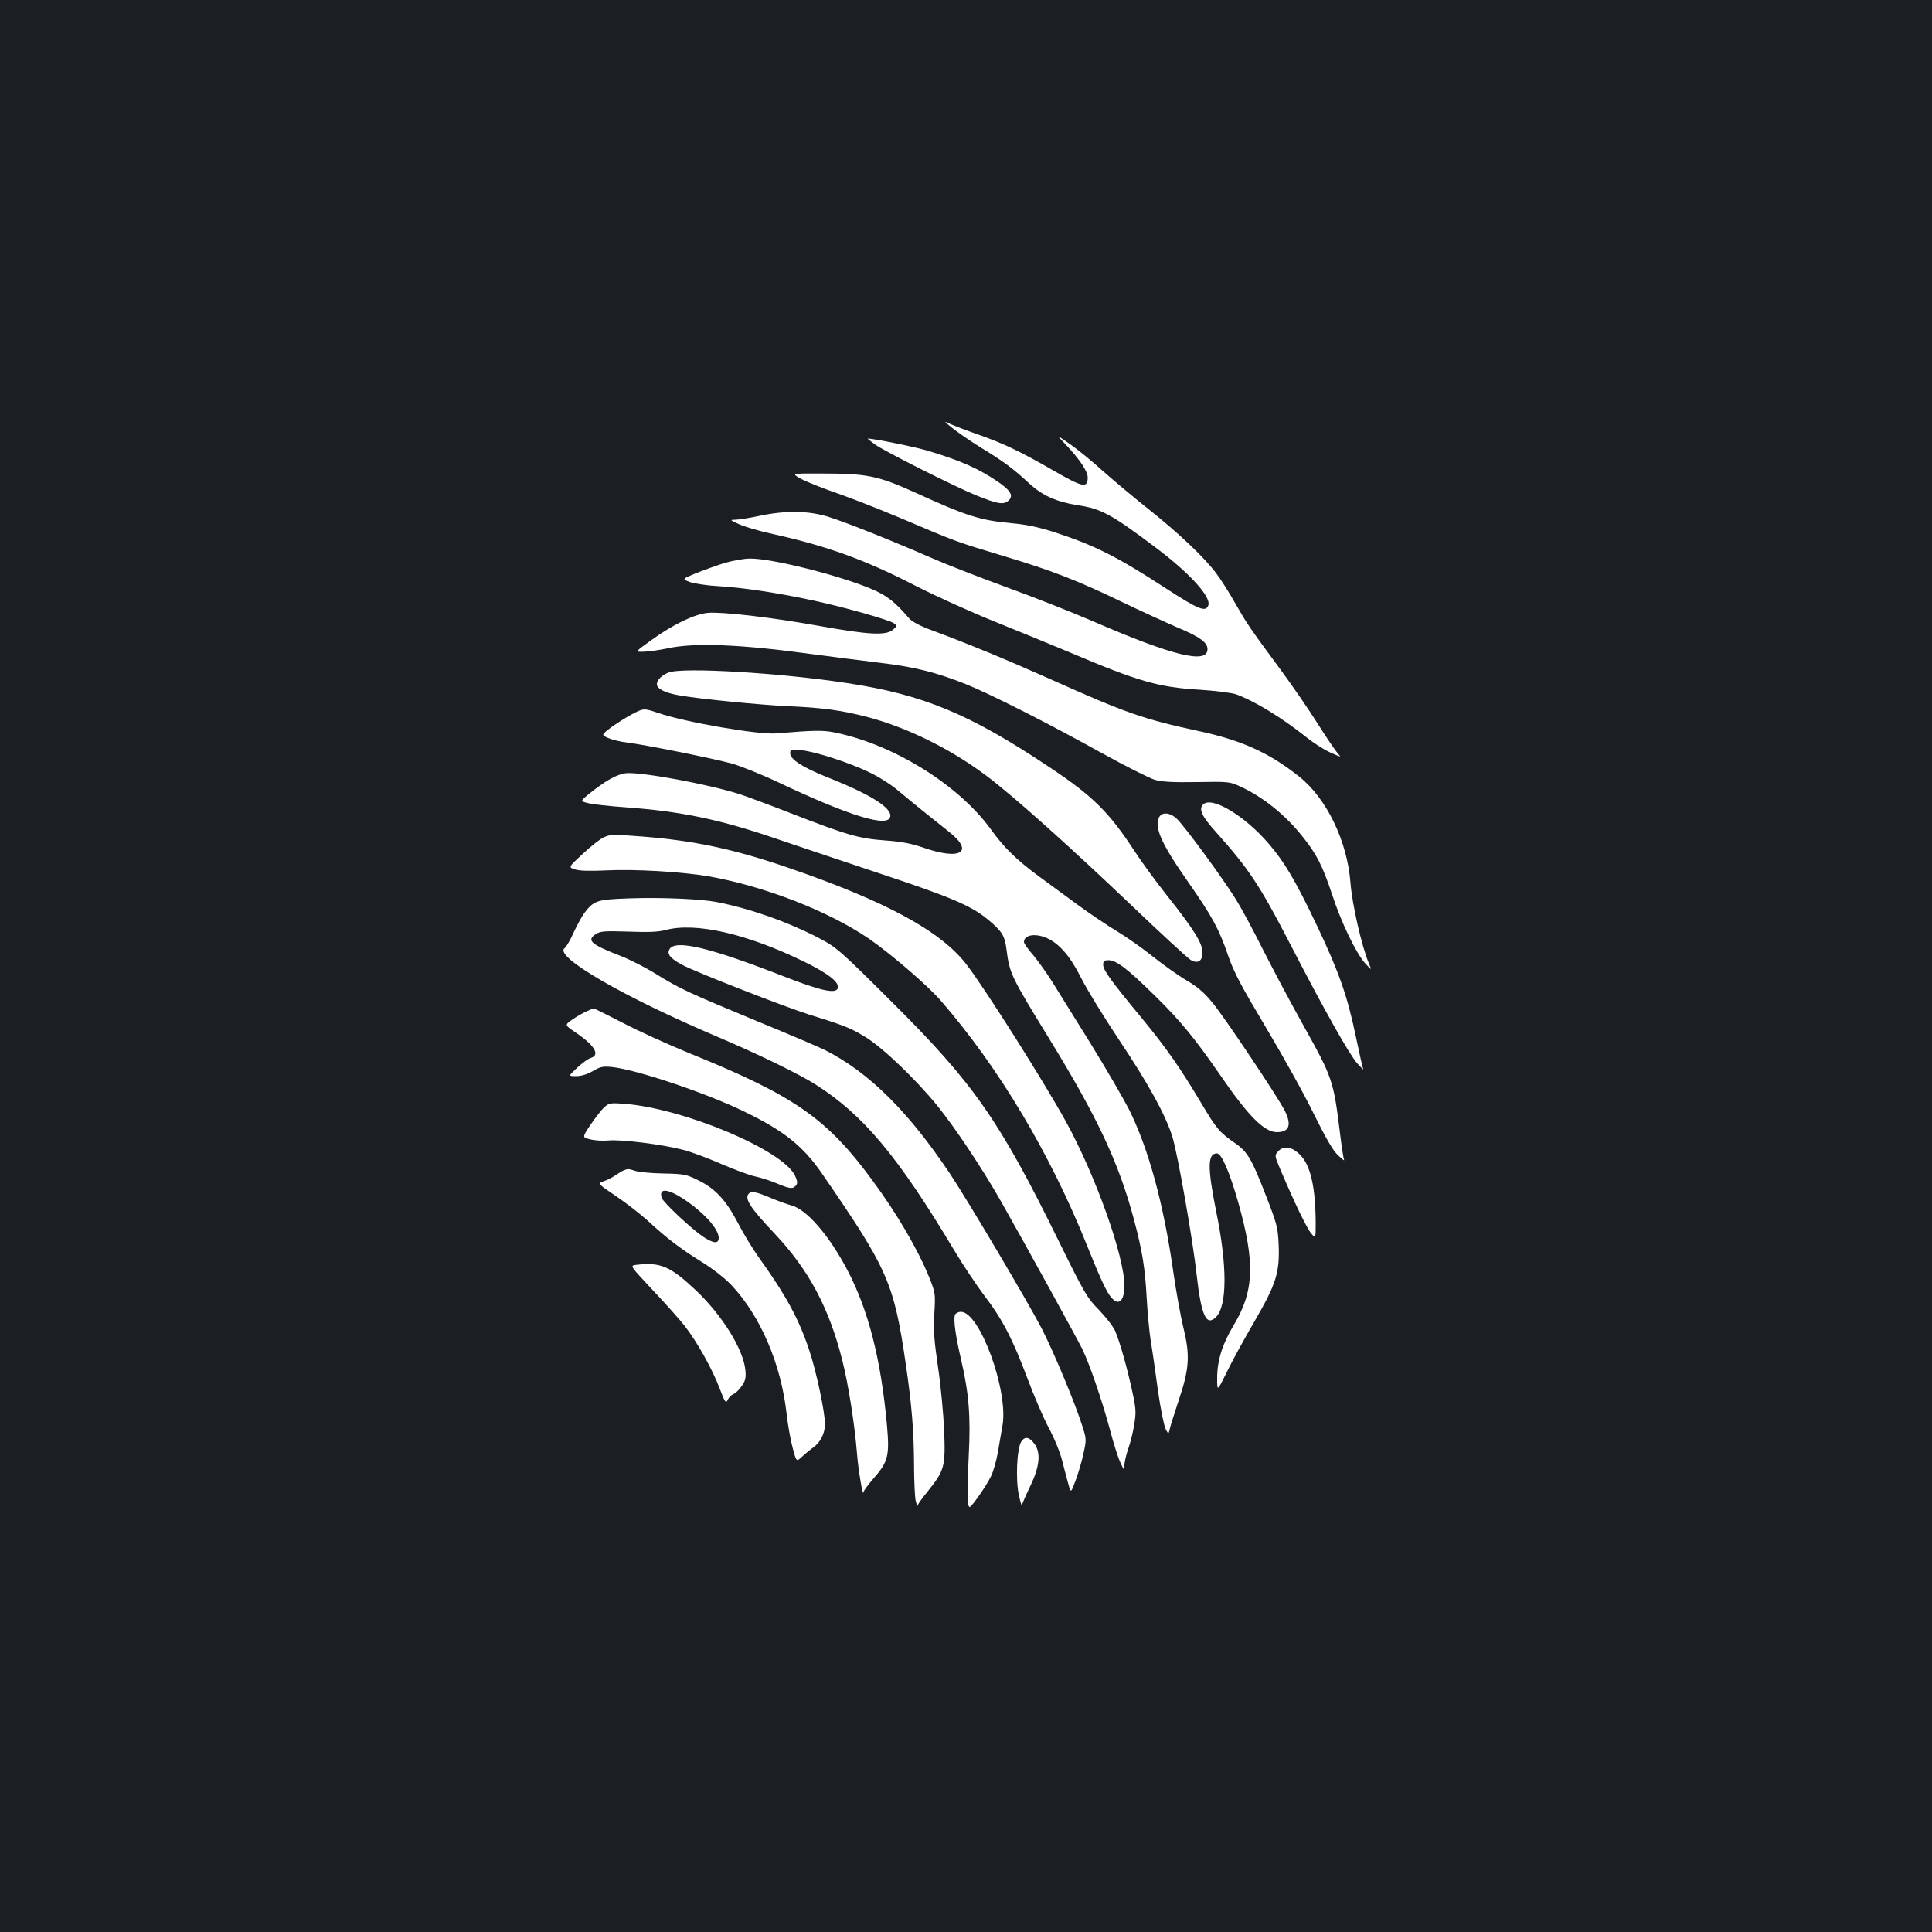 <?xml version="1.0" standalone="no"?>
<!DOCTYPE svg PUBLIC "-//W3C//DTD SVG 20010904//EN"
 "http://www.w3.org/TR/2001/REC-SVG-20010904/DTD/svg10.dtd">
<svg version="1.0" xmlns="http://www.w3.org/2000/svg"
 width="1000pt" height="1000pt" viewBox="0 0 1000 1000"
 preserveAspectRatio="xMidYMid meet">
<rect width="100%" height="100%" fill="#1b1f23"/>
<g transform="translate(0,1000) scale(0.1,-0.1)"
fill="#ffffff" stroke="none">
<path d="M4895 7813 c40 -36 115 -89 195 -138 102 -62 155 -101 237 -177 68
-63 142 -96 252 -113 120 -18 174 -47 396 -214 181 -135 296 -261 279 -305
-14 -36 -50 -21 -223 91 -250 163 -367 221 -572 288 -77 25 -146 40 -214 46
-174 16 -235 35 -518 164 -182 82 -242 94 -467 94 -165 1 -165 1 -115 -27 28
-15 112 -49 188 -75 75 -26 228 -86 339 -133 280 -119 274 -117 516 -190 257
-77 386 -127 622 -241 96 -46 225 -105 285 -131 115 -48 155 -77 155 -112 0
-79 -179 -35 -597 146 -106 46 -309 126 -450 177 -142 52 -316 120 -388 152
-197 86 -432 180 -524 209 -103 33 -224 35 -360 6 -52 -11 -108 -20 -125 -20
-29 0 -28 -2 19 -23 28 -13 106 -36 175 -51 281 -62 479 -134 735 -266 105
-54 291 -138 415 -188 124 -50 302 -123 395 -162 343 -146 454 -178 665 -190
80 -5 163 -16 186 -23 97 -35 238 -121 366 -223 36 -29 92 -65 124 -79 58 -26
58 -26 37 -3 -11 13 -58 81 -103 153 -45 71 -130 195 -189 275 -166 225 -175
239 -236 345 -31 55 -75 125 -98 155 -62 84 -193 208 -355 337 -81 64 -187
154 -237 198 -49 45 -124 106 -165 135 -75 52 -75 52 -24 -1 73 -77 114 -139
114 -170 0 -58 -26 -52 -180 37 -171 98 -252 137 -385 184 -66 23 -133 49
-150 57 -16 9 -25 11 -20 6z"/>
<path d="M4528 7700 c50 -36 410 -217 525 -264 109 -44 140 -50 166 -28 29 25
13 53 -56 100 -99 67 -191 108 -358 158 -60 19 -282 64 -314 64 -2 0 14 -13
37 -30z"/>
<path d="M3750 7086 c-41 -13 -108 -37 -148 -53 -73 -30 -73 -30 -30 -46 24
-8 90 -18 148 -21 124 -7 307 -35 475 -71 163 -34 410 -104 432 -121 17 -13
17 -15 -6 -34 -35 -30 -123 -26 -379 20 -250 45 -501 74 -578 68 -67 -6 -179
-59 -291 -140 -88 -63 -88 -63 -38 -61 27 1 82 9 120 17 137 31 381 21 750
-30 99 -13 254 -33 345 -44 185 -22 292 -49 449 -111 130 -53 414 -196 706
-358 121 -67 243 -128 271 -137 39 -11 93 -14 220 -12 165 3 170 2 226 -24
116 -54 230 -145 319 -257 73 -90 105 -153 154 -301 46 -142 123 -302 170
-355 36 -39 36 -39 21 -3 -38 89 -87 307 -96 418 -16 215 -123 437 -265 550
-154 123 -298 188 -516 235 -292 63 -378 93 -771 269 -224 100 -424 183 -621
256 -52 19 -97 43 -110 58 -78 90 -116 120 -202 156 -171 71 -512 156 -623
155 -31 0 -91 -11 -132 -23z"/>
<path d="M3460 6519 c-35 -14 -60 -39 -60 -60 0 -24 41 -45 115 -58 101 -18
412 -49 560 -56 184 -8 277 -21 410 -55 208 -54 436 -166 624 -308 137 -103
426 -362 743 -664 157 -150 298 -280 313 -288 37 -20 60 -3 59 43 -1 46 -48
121 -180 287 -59 74 -136 180 -172 235 -131 201 -217 286 -440 434 -412 275
-651 375 -1045 435 -344 53 -855 84 -927 55z"/>
<path d="M3269 6302 c-30 -16 -77 -46 -106 -67 -51 -39 -51 -39 -15 -55 21 -9
66 -20 101 -24 79 -9 426 -78 535 -107 45 -12 155 -56 246 -99 368 -174 567
-235 578 -177 9 46 -105 117 -331 206 -124 50 -187 91 -187 122 0 21 4 21 58
16 75 -8 254 -66 357 -117 44 -21 107 -61 140 -89 80 -67 189 -155 264 -214
135 -105 67 -152 -125 -86 -67 23 -117 33 -204 39 -134 10 -195 27 -485 140
-110 43 -229 87 -265 99 -163 52 -510 116 -589 109 -47 -5 -107 -38 -197 -111
-41 -34 -41 -34 0 -44 23 -6 112 -16 199 -22 285 -21 486 -63 777 -163 96 -33
336 -113 533 -179 368 -122 474 -167 561 -239 73 -61 87 -83 96 -158 16 -121
22 -135 223 -462 248 -404 359 -641 437 -935 42 -157 57 -249 65 -400 4 -71
13 -173 21 -225 9 -52 26 -170 38 -261 13 -91 31 -179 39 -195 15 -29 15 -29
22 1 4 17 25 84 47 150 54 162 58 228 24 370 -15 60 -38 189 -52 285 -51 360
-130 649 -233 853 -32 61 -122 216 -200 342 -79 127 -166 267 -194 312 -29 46
-73 108 -99 139 -27 30 -48 61 -48 68 0 36 55 47 115 22 66 -28 124 -94 181
-208 29 -58 118 -203 196 -320 152 -227 244 -394 277 -505 28 -93 106 -536
125 -713 24 -211 50 -267 100 -217 58 58 59 265 1 546 -46 230 -45 301 4 301
24 0 65 -96 110 -253 88 -311 83 -461 -24 -637 -58 -97 -85 -182 -85 -273 0
-70 0 -70 49 29 26 55 92 175 145 266 112 193 131 252 124 403 -4 82 -10 105
-67 250 -70 182 -94 223 -154 265 -85 59 -98 74 -178 208 -114 191 -181 286
-309 442 -159 192 -200 249 -200 276 0 20 5 24 28 24 40 0 97 -43 245 -189
127 -125 201 -215 331 -403 147 -215 230 -298 295 -298 65 0 78 38 40 113 -37
72 -307 476 -370 553 -44 55 -79 85 -138 120 -43 25 -121 81 -174 123 -52 42
-135 100 -184 130 -49 29 -141 91 -204 137 -63 46 -152 112 -199 146 -117 86
-182 149 -251 245 -169 233 -509 443 -815 503 -58 11 -105 10 -295 -6 -93 -8
-474 58 -613 106 -75 25 -74 25 -137 -8z"/>
<path d="M6227 5836 c-24 -24 -6 -62 67 -143 171 -191 228 -277 391 -593 168
-325 299 -558 341 -605 20 -22 33 -35 30 -29 -3 6 -19 78 -36 159 -46 221 -87
338 -202 581 -112 235 -169 332 -252 428 -126 146 -294 246 -339 202z"/>
<path d="M6000 5771 c-27 -52 10 -137 149 -335 125 -179 161 -245 207 -380 30
-88 67 -157 197 -375 87 -146 199 -347 247 -446 63 -127 99 -190 126 -215 20
-19 34 -30 31 -24 -3 6 -13 71 -22 145 -32 262 -39 284 -184 543 -71 127 -167
308 -214 401 -47 94 -107 206 -134 250 -65 108 -280 401 -316 431 -34 29 -72
31 -87 5z"/>
<path d="M3125 5666 c-17 -7 -65 -45 -107 -84 -77 -71 -77 -71 -42 -82 23 -8
78 -9 166 -5 146 7 383 -7 521 -30 292 -51 626 -181 835 -324 114 -79 303
-241 373 -322 301 -347 566 -792 758 -1272 84 -208 110 -261 144 -281 27 -16
47 17 47 78 0 153 -149 571 -303 851 -110 200 -410 675 -510 807 -133 177
-418 332 -934 509 -278 95 -482 138 -747 159 -159 12 -164 12 -201 -4z"/>
<path d="M3255 5350 c-165 -6 -181 -11 -230 -75 -14 -19 -39 -65 -56 -102 -16
-37 -38 -74 -47 -81 -55 -43 303 -251 793 -459 218 -93 423 -193 509 -248 246
-157 425 -372 714 -855 44 -74 115 -180 156 -235 95 -124 147 -225 224 -430
33 -88 82 -203 110 -255 29 -54 60 -129 71 -175 11 -44 26 -99 32 -121 12 -42
12 -42 37 25 13 36 32 98 40 138 15 67 15 75 -2 130 -38 123 -151 394 -215
518 -75 144 -381 660 -474 800 -216 323 -420 525 -647 640 -28 14 -182 80
-343 146 -364 151 -408 171 -532 248 -55 34 -136 75 -180 92 -158 61 -181 82
-130 115 22 14 46 16 167 12 101 -4 155 -2 192 8 157 42 423 -19 721 -165 126
-62 182 -107 171 -137 -11 -29 -89 -12 -281 63 -379 148 -557 191 -589 141
-15 -25 0 -46 61 -80 60 -34 530 -218 663 -260 181 -56 215 -70 290 -116 91
-56 262 -220 373 -357 93 -115 235 -329 329 -495 127 -224 392 -706 420 -763
38 -78 102 -265 143 -417 18 -69 42 -145 54 -170 20 -43 21 -44 21 -15 0 17 9
56 20 87 11 31 25 87 31 126 10 61 9 81 -10 168 -27 125 -65 259 -89 315 -11
24 -49 73 -84 109 -61 62 -74 84 -206 352 -308 628 -441 819 -862 1238 -279
278 -289 286 -386 337 -156 81 -347 149 -524 184 -83 16 -287 25 -455 19z"/>
<path d="M3025 4760 c-22 -11 -54 -30 -71 -43 -31 -23 -31 -23 34 -67 92 -64
118 -111 70 -126 -13 -3 -44 -26 -70 -50 -47 -44 -47 -44 -6 -44 26 0 57 9 86
26 39 23 52 26 101 21 127 -14 479 -132 676 -227 212 -102 311 -181 410 -325
342 -496 372 -565 434 -990 30 -205 41 -341 42 -510 0 -82 4 -168 8 -190 5
-22 9 -35 10 -29 0 6 24 40 53 75 87 109 92 127 85 314 -4 88 -18 237 -32 330
-20 136 -24 191 -19 275 6 102 6 107 -25 185 -58 144 -166 330 -293 502 -238
325 -405 441 -953 663 -110 45 -264 115 -342 156 -79 41 -146 74 -150 74 -5 0
-26 -9 -48 -20z"/>
<path d="M3128 4269 c-15 -13 -46 -54 -71 -90 -44 -66 -44 -66 -3 -76 23 -6
66 -9 96 -6 67 6 275 -20 384 -48 44 -11 134 -45 200 -74 67 -29 145 -58 174
-64 29 -6 79 -22 112 -36 69 -29 83 -30 100 -11 9 12 8 22 -5 51 -64 133 -575
348 -885 372 -70 5 -78 4 -102 -18z"/>
<path d="M6615 4040 c-18 -20 -18 -22 12 -93 72 -170 137 -304 159 -330 24
-29 24 -29 24 55 -1 184 -27 297 -80 350 -44 44 -86 50 -115 18z"/>
<path d="M3230 3943 c-8 -3 -28 -15 -44 -26 -16 -11 -43 -25 -61 -31 -33 -12
-33 -12 62 -76 53 -36 125 -92 162 -125 105 -97 177 -151 282 -216 61 -38 120
-84 157 -123 149 -160 254 -406 283 -660 6 -56 20 -135 31 -177 20 -76 20 -76
48 -50 15 14 39 34 54 45 41 27 66 75 66 125 0 62 -44 270 -81 381 -54 163
-119 283 -263 484 -30 42 -79 122 -107 177 -62 118 -117 177 -205 220 -60 30
-74 33 -177 35 -62 1 -128 7 -147 13 -38 12 -38 12 -60 4z m307 -148 c104 -69
183 -155 183 -202 0 -32 -26 -30 -81 6 -61 41 -206 177 -214 201 -16 51 29 49
112 -5z"/>
<path d="M3877 3823 c-26 -25 2 -70 135 -211 175 -186 279 -382 347 -650 33
-130 65 -337 77 -487 6 -80 31 -229 33 -198 1 6 23 37 51 69 77 88 85 117 71
276 -31 342 -96 598 -207 808 -95 179 -209 310 -288 331 -23 6 -72 24 -110 40
-68 29 -97 35 -109 22z"/>
<path d="M3292 3453 c-32 -4 -32 -4 87 -131 66 -70 140 -153 165 -185 64 -82
145 -227 181 -324 27 -71 32 -78 41 -60 5 12 18 26 30 31 12 5 31 24 44 43 18
26 22 42 18 82 -11 108 -120 284 -258 414 -132 124 -182 145 -308 130z"/>
<path d="M4943 3195 c-9 -24 3 -110 31 -230 41 -176 51 -294 40 -504 -9 -185
-8 -261 5 -261 10 0 84 106 110 158 12 24 28 80 36 125 8 45 18 108 24 139 31
180 -118 588 -215 588 -14 0 -27 -7 -31 -15z"/>
<path d="M5286 2538 c-23 -36 -30 -199 -12 -278 8 -36 15 -59 15 -52 1 7 20
51 42 97 50 102 58 175 23 222 -27 36 -49 40 -68 11z"/>
</g>
</svg>
